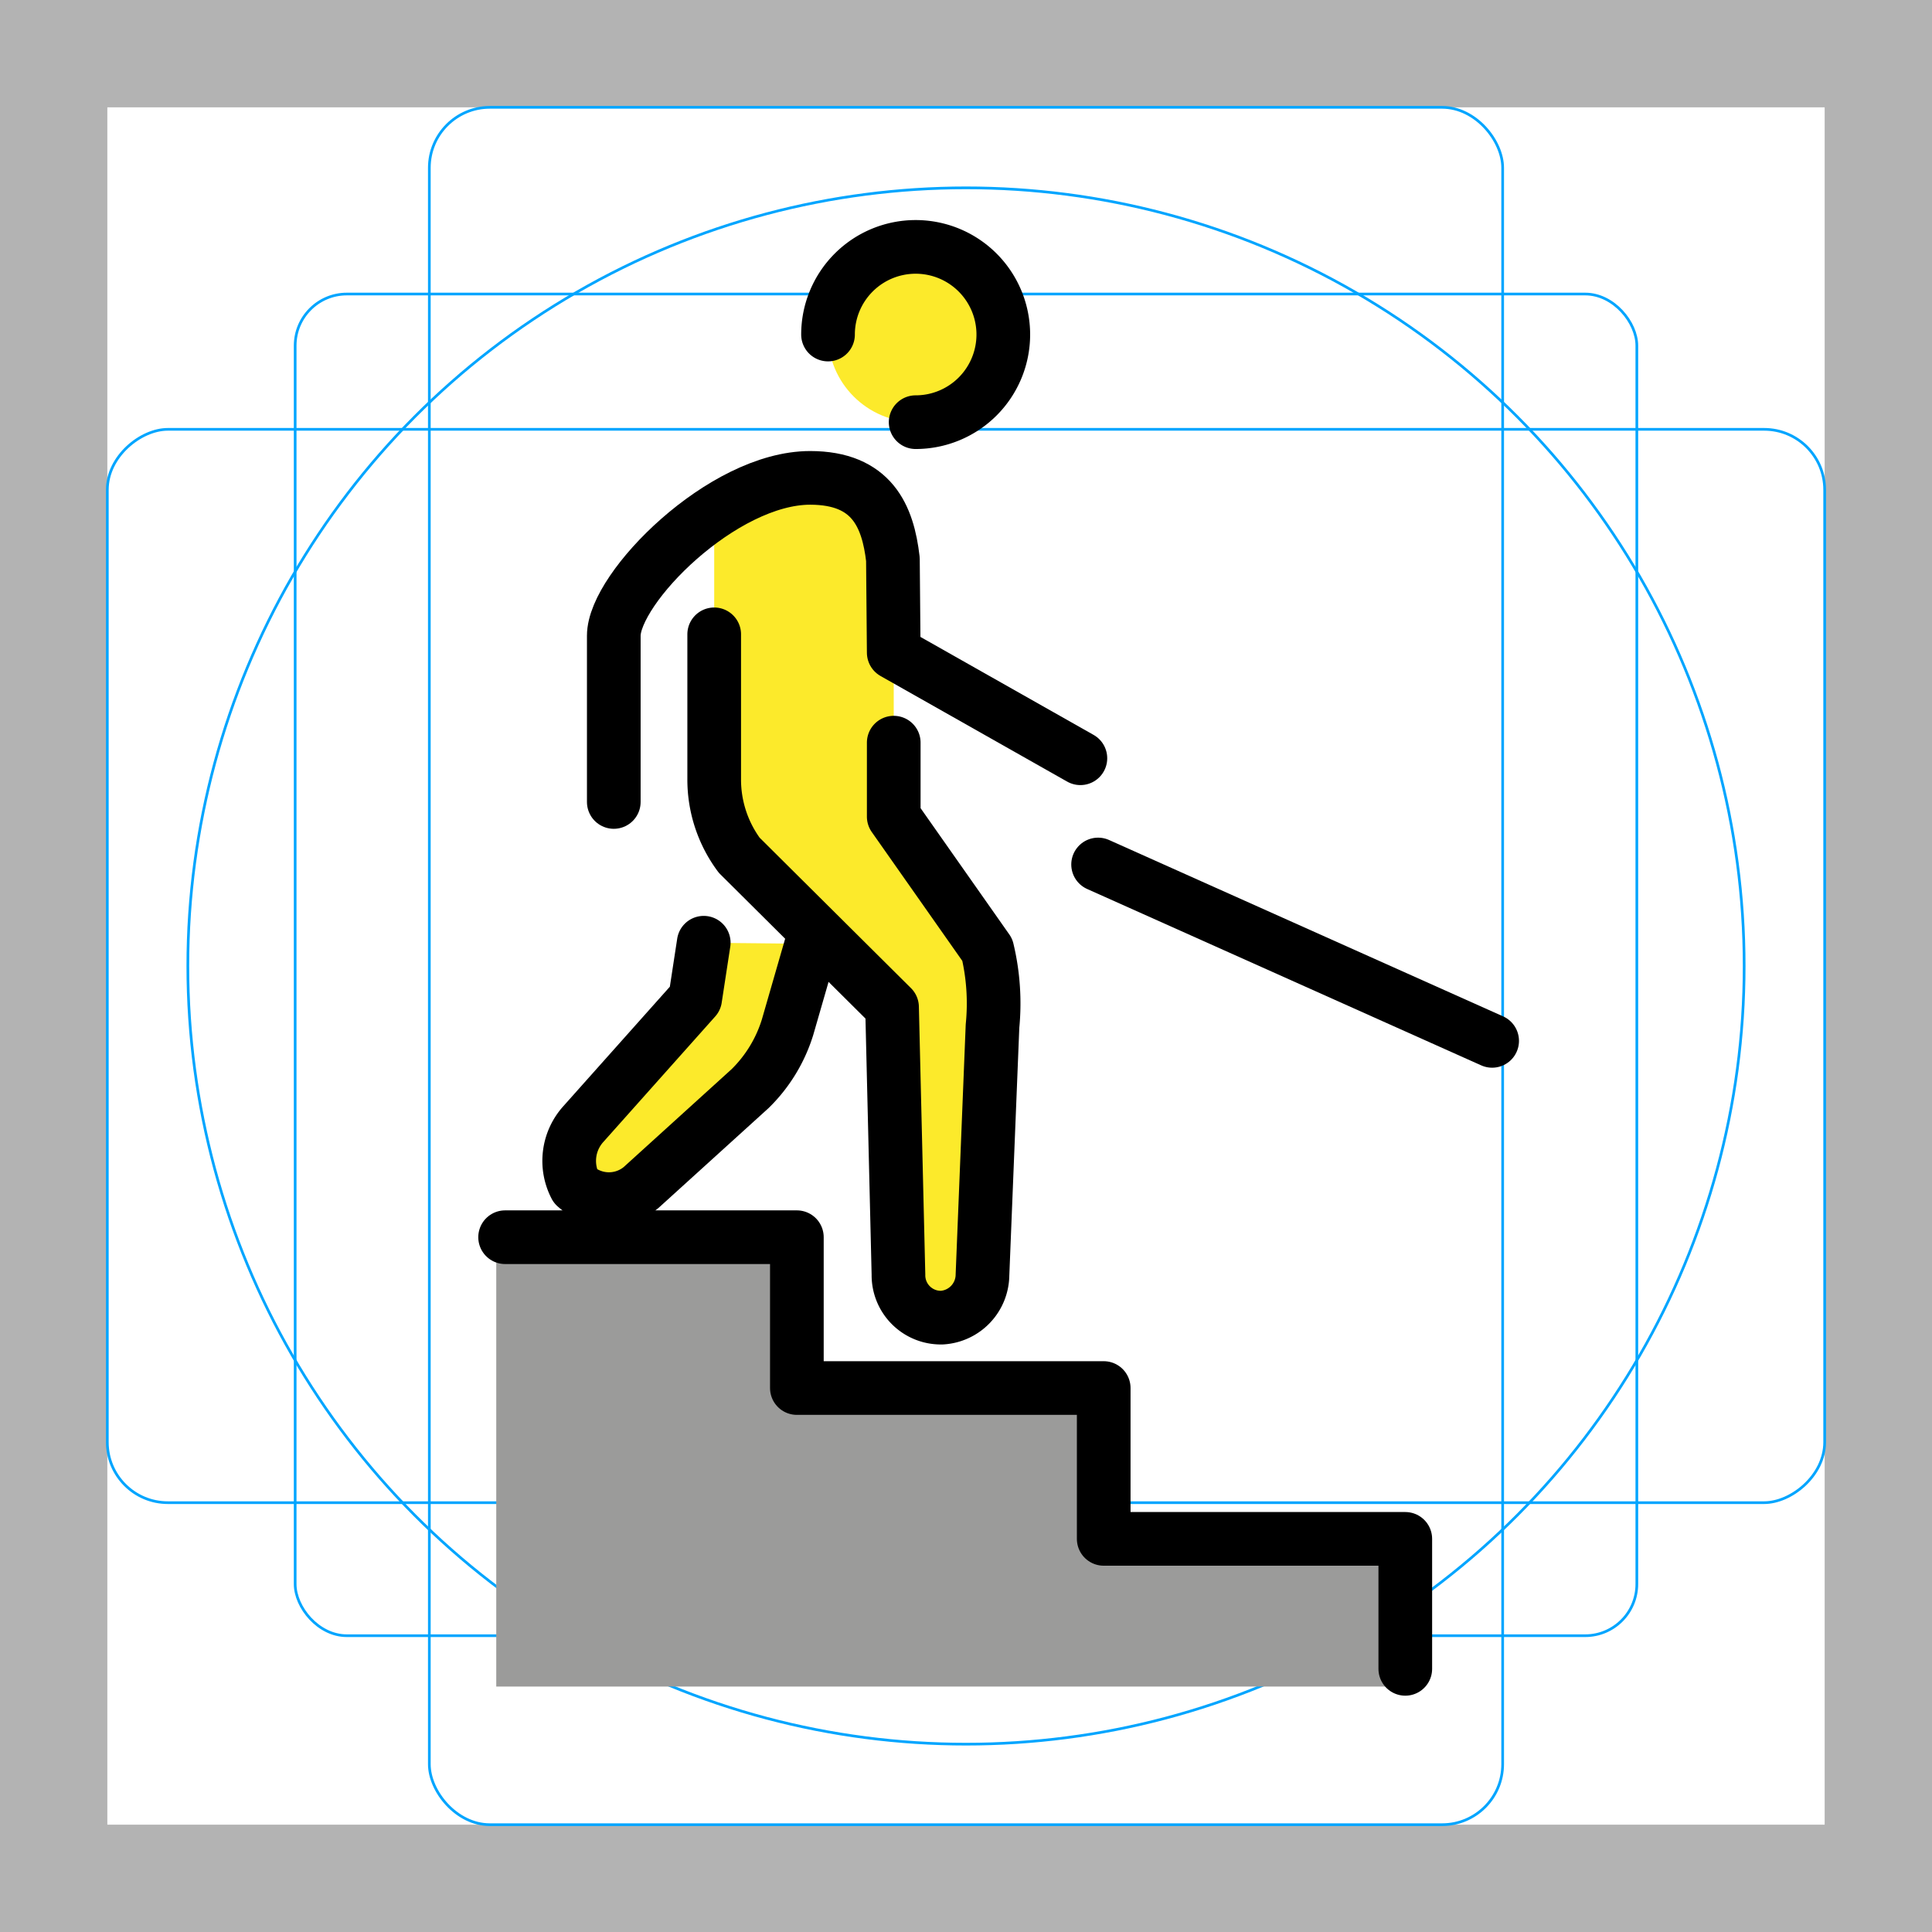 <svg xmlns="http://www.w3.org/2000/svg" viewBox="0 0 72 72">
  <title>Guemil_Private_Area_008</title>
  <g id="emoji">
    <g id="grid">
      <path d="M68,4V68H4V4H68m4-4H0V72H72V0Z" fill="#b3b3b3"/>
      <rect x="11" y="10.958" width="50" height="50" rx="1.923" ry="1.923" fill="none" stroke="#00a5ff" stroke-miterlimit="10" stroke-width="0.1"/>
      <rect x="16" y="4" width="40" height="64" rx="2.254" ry="2.254" fill="none" stroke="#00a5ff" stroke-miterlimit="10" stroke-width="0.1"/>
      <rect x="16" y="4" width="40" height="64" rx="2.254" ry="2.254" transform="translate(72) rotate(90)" fill="none" stroke="#00a5ff" stroke-miterlimit="10" stroke-width="0.1"/>
      <circle cx="36" cy="36" r="29" fill="none" stroke="#00a5ff" stroke-miterlimit="10" stroke-width="0.1"/>
    </g>
    <g id="color">
      <polygon points="18.494 46.107 29.697 46.107 29.697 51.728 41.132 51.728 41.132 57.349 52.371 57.349 52.371 62.853 18.494 62.853 18.494 46.107" fill="#9b9b9a"/>
    </g>
    <g id="skin">
      <path d="M30.246,35.175l-.897,3.109a5.464,5.464,0,0,1-1.396,2.287l-4.058,3.681a1.874,1.874,0,0,1-2.451-.042,2.049,2.049,0,0,1,.299-2.323l4.164-4.671.319-2.083Z" fill="#fcea2b"/>
      <path d="M26.616,19.425a6.262,6.262,0,0,1,3.576-1.616c2.309,0,2.898,1.434,3.084,3.031l.031,2.492v7.101l3.487,4.963a8.585,8.585,0,0,1,.194,2.845l-.374,9.277a1.61,1.61,0,0,1-1.509,1.586,1.579,1.579,0,0,1-1.622-1.601l-.239-9.97-5.695-5.66a4.727,4.727,0,0,1-.933-2.837V19.425Z" fill="#fcea2b"/>
      <circle cx="34.124" cy="12.467" r="3.266" fill="#fcea2b"/>
    </g>
    <g id="line">
      <path d="M30.246,35.175l-.897,3.109a5.464,5.464,0,0,1-1.396,2.287l-4.058,3.681a1.874,1.874,0,0,1-2.451-.042,2.049,2.049,0,0,1,.299-2.323l4.164-4.671.319-2.083" fill="none" stroke="#000" stroke-linecap="round" stroke-linejoin="round" stroke-width="2"/>
      <polyline points="18.824 46.107 29.697 46.107 29.697 51.728 41.132 51.728 41.132 57.349 52.371 57.349 52.371 62.193" fill="none" stroke="#000" stroke-linecap="round" stroke-linejoin="round" stroke-width="2"/>
      <path d="M33.307,27.677v2.756l3.487,4.963a8.585,8.585,0,0,1,.194,2.845l-.374,9.277a1.61,1.61,0,0,1-1.509,1.586,1.579,1.579,0,0,1-1.622-1.601l-.239-9.97-5.695-5.66a4.727,4.727,0,0,1-.933-2.837V23.64" fill="none" stroke="#000" stroke-linecap="round" stroke-linejoin="round" stroke-width="2"/>
      <line x1="40.923" y1="32.217" x2="55.608" y2="38.79" fill="none" stroke="#000" stroke-linecap="round" stroke-linejoin="round" stroke-width="2"/>
      <path d="M40.263,28.258l-6.956-3.936L33.276,20.84c-.186-1.598-.775-3.031-3.084-3.031-3.268,0-7.318,4.1-7.318,5.884v6.194" fill="none" stroke="#000" stroke-linecap="round" stroke-linejoin="round" stroke-width="2"/>
      <path d="M30.858,12.467a3.266,3.266,0,1,1,3.266,3.266" fill="none" stroke="#000" stroke-linecap="round" stroke-linejoin="round" stroke-width="2"/>
    </g>
  </g>
</svg>
